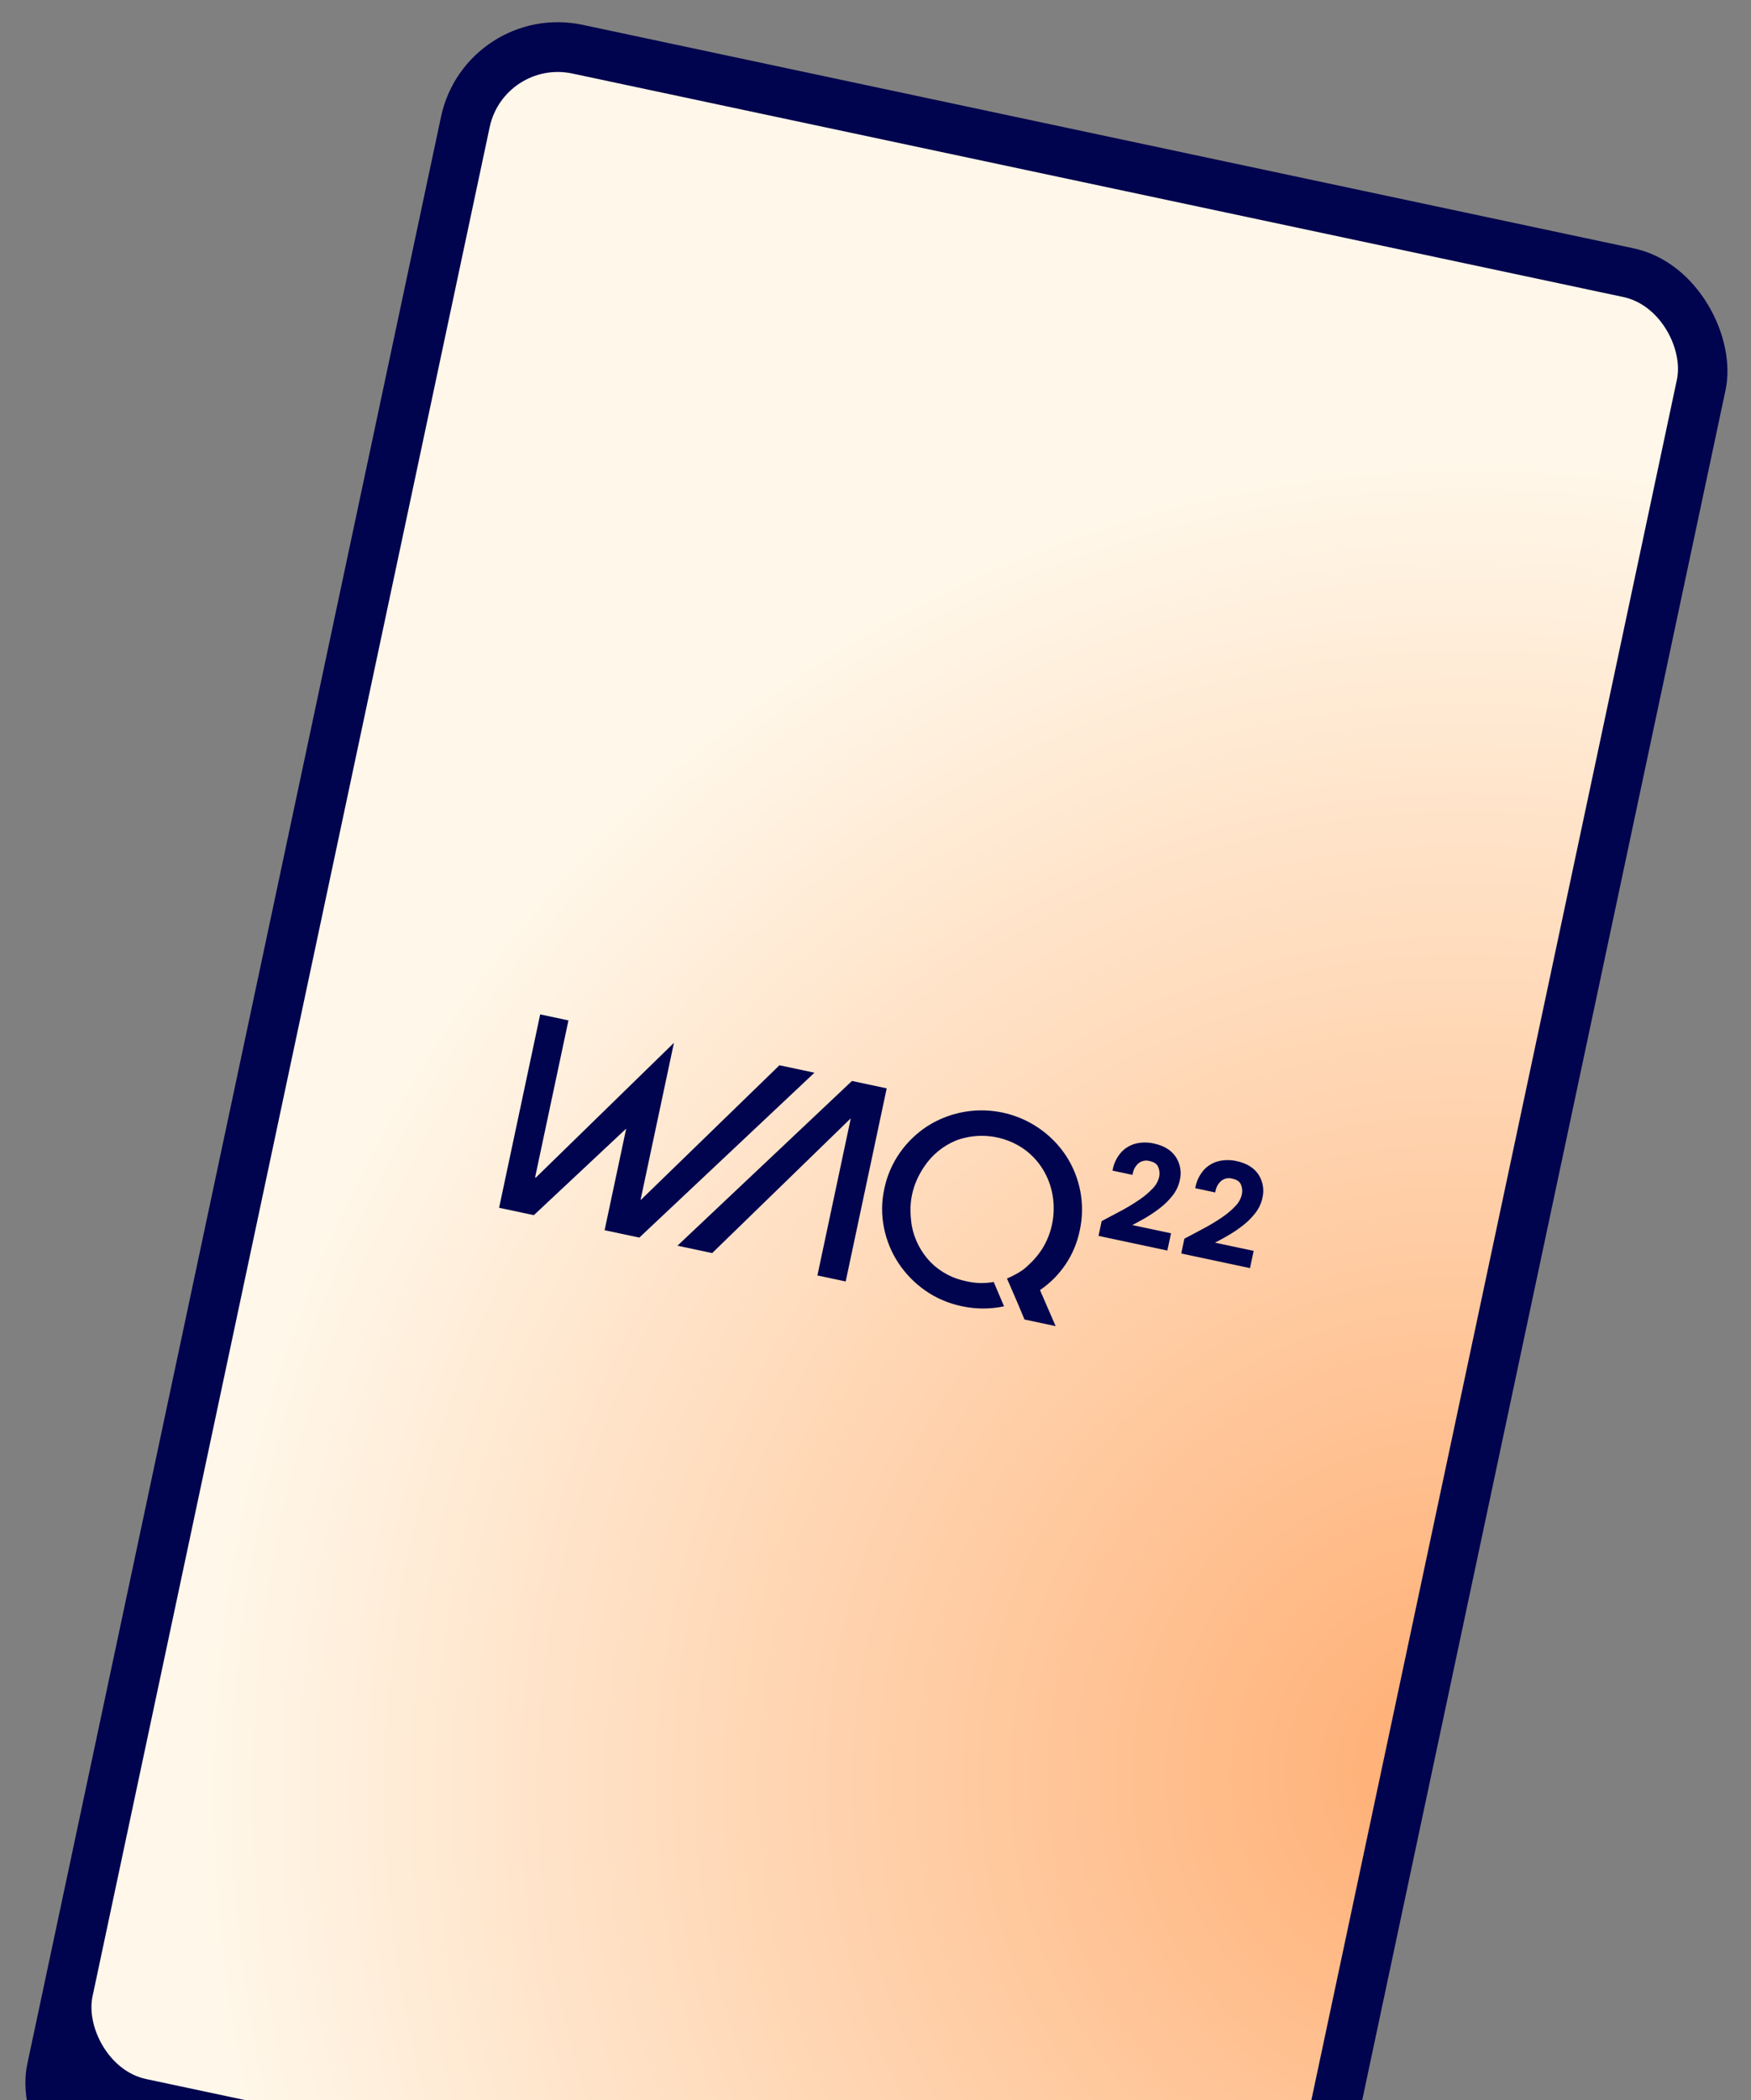 <svg width="352" height="422" viewBox="0 0 352 422" fill="none" xmlns="http://www.w3.org/2000/svg">
<rect x="0" y="0" width="352" height="422" fill="#808080" stroke="none"/>
<rect x="93.644" width="264" height="448" rx="24" transform="rotate(12 93.644 0)" fill="#00034D"/>
<rect x="100.577" y="10.675" width="246" height="414" rx="15" transform="rotate(12 100.577 10.675)" fill="url(#paint0_radial_2413_7414)" stroke="#00034D" stroke-width="2"/>
<g clip-path="url(#clip0_2413_7414)">
<path d="M156.691 214.057L128.828 241.112L128.773 241.1L135.48 209.548L107.721 236.625L107.567 236.593L114.273 205.041L108.592 203.833L100.332 242.694L107.316 244.178L125.882 226.787L121.543 247.202L128.522 248.686L163.725 215.552L156.691 214.057Z" fill="#00034D"/>
<path d="M136.185 250.315L143.165 251.798L170.964 224.781L171.018 224.793L164.322 256.295L170.004 257.503L178.252 218.696L171.268 217.212L136.185 250.315Z" fill="#00034D"/>
<path d="M217.051 247.294C217.618 244.733 217.667 242.085 217.197 239.503C216.726 236.92 215.745 234.455 214.31 232.251C212.891 230.098 211.068 228.236 208.942 226.766C205.655 224.479 201.762 223.213 197.756 223.128C193.749 223.043 189.811 224.143 186.439 226.289C184.278 227.688 182.408 229.486 180.93 231.587C179.38 233.783 178.303 236.275 177.767 238.906C177.201 241.487 177.181 244.157 177.708 246.749C178.212 249.267 179.2 251.665 180.617 253.812C182.042 255.965 183.862 257.83 185.983 259.311C188.179 260.847 190.667 261.918 193.294 262.458C196.109 263.087 199.025 263.098 201.841 262.489L199.76 257.599C197.964 257.929 196.119 257.887 194.339 257.476C191.583 256.955 189.049 255.613 187.072 253.628C185.137 251.617 183.827 249.092 183.303 246.359C183.133 245.309 183.042 244.248 183.033 243.184C183.024 242.142 183.128 241.102 183.342 240.082C183.565 239.023 183.901 237.991 184.346 237.004C184.771 236.066 185.278 235.167 185.863 234.318C187.433 232.002 189.658 230.201 192.258 229.143C194.505 228.318 196.921 228.049 199.298 228.361C201.675 228.673 203.941 229.556 205.9 230.934C207.421 232.037 208.708 233.429 209.687 235.029C210.66 236.645 211.316 238.429 211.619 240.287C211.937 242.235 211.883 244.225 211.46 246.152C211.086 247.866 210.419 249.502 209.486 250.989C208.758 252.121 207.887 253.156 206.893 254.067C206.263 254.71 205.55 255.268 204.772 255.726C204.018 256.172 203.235 256.566 202.427 256.906L203.78 260.014L204.474 261.624L205.956 265.15L212.212 266.479L209.068 259.23C213.188 256.437 216.051 252.156 217.051 247.294Z" fill="#00034D"/>
<path d="M227.621 246.17C228.392 245.765 229.194 245.329 230.005 244.871C231.1 244.248 232.149 243.549 233.145 242.779C234.109 242.045 234.976 241.191 235.723 240.239C236.43 239.344 236.923 238.301 237.165 237.189C237.365 236.391 237.397 235.561 237.26 234.749C237.123 233.938 236.818 233.163 236.366 232.473C235.459 231.114 233.974 230.206 231.943 229.775C230.773 229.508 229.559 229.509 228.391 229.777C227.271 230.048 226.253 230.635 225.46 231.467C224.576 232.439 223.971 233.63 223.706 234.915L223.64 235.226L227.657 236.08L227.721 235.778C227.866 234.985 228.279 234.265 228.892 233.738C229.2 233.494 229.563 233.327 229.951 233.252C230.338 233.177 230.737 233.197 231.116 233.308C232.021 233.5 232.569 233.88 232.829 234.481C233.107 235.118 233.174 235.828 233.018 236.505C232.811 237.361 232.376 238.145 231.76 238.776C230.972 239.609 230.097 240.356 229.149 241.004C228.011 241.786 226.831 242.509 225.616 243.167C224.302 243.88 222.948 244.598 221.593 245.302L221.465 245.369L220.832 248.346L234.67 251.288L235.406 247.824L227.621 246.17Z" fill="#00034D"/>
<path d="M244.245 249.703C245.021 249.3 245.841 248.867 246.629 248.405C247.726 247.783 248.777 247.085 249.774 246.314C250.735 245.578 251.598 244.724 252.342 243.771C253.048 242.876 253.54 241.833 253.78 240.721C253.979 239.923 254.011 239.093 253.874 238.282C253.738 237.471 253.435 236.697 252.986 236.006C252.088 234.649 250.598 233.74 248.571 233.309C247.402 233.043 246.188 233.043 245.02 233.311C243.899 233.583 242.882 234.169 242.089 235.001C241.205 235.974 240.599 237.165 240.334 238.45L240.268 238.761L244.285 239.614L244.349 239.313C244.495 238.52 244.906 237.801 245.516 237.272C245.825 237.028 246.188 236.863 246.575 236.788C246.962 236.713 247.361 236.731 247.74 236.842C248.645 237.034 249.197 237.415 249.457 238.015C249.735 238.653 249.799 239.362 249.642 240.038C249.435 240.894 249.002 241.678 248.388 242.31C247.6 243.145 246.724 243.892 245.773 244.538C244.636 245.323 243.457 246.045 242.24 246.701C240.926 247.414 239.572 248.132 238.221 248.837L238.094 248.904L237.461 251.881L251.294 254.821L252.03 251.358L244.245 249.703Z" fill="#00034D"/>
</g>
<defs>
<radialGradient id="paint0_radial_2413_7414" cx="0" cy="0" r="1" gradientUnits="userSpaceOnUse" gradientTransform="translate(357.491 305.802) rotate(97.256) scale(260.672 248.35)">
<stop stop-color="#ffae73"/>
<stop offset="1" stop-color="#FFF7E9"/>
</radialGradient>
<clipPath id="clip0_2413_7414">
<rect width="150.175" height="40" fill="white" transform="translate(108.648 203.568) rotate(12)"/>
</clipPath>
</defs>
</svg>
